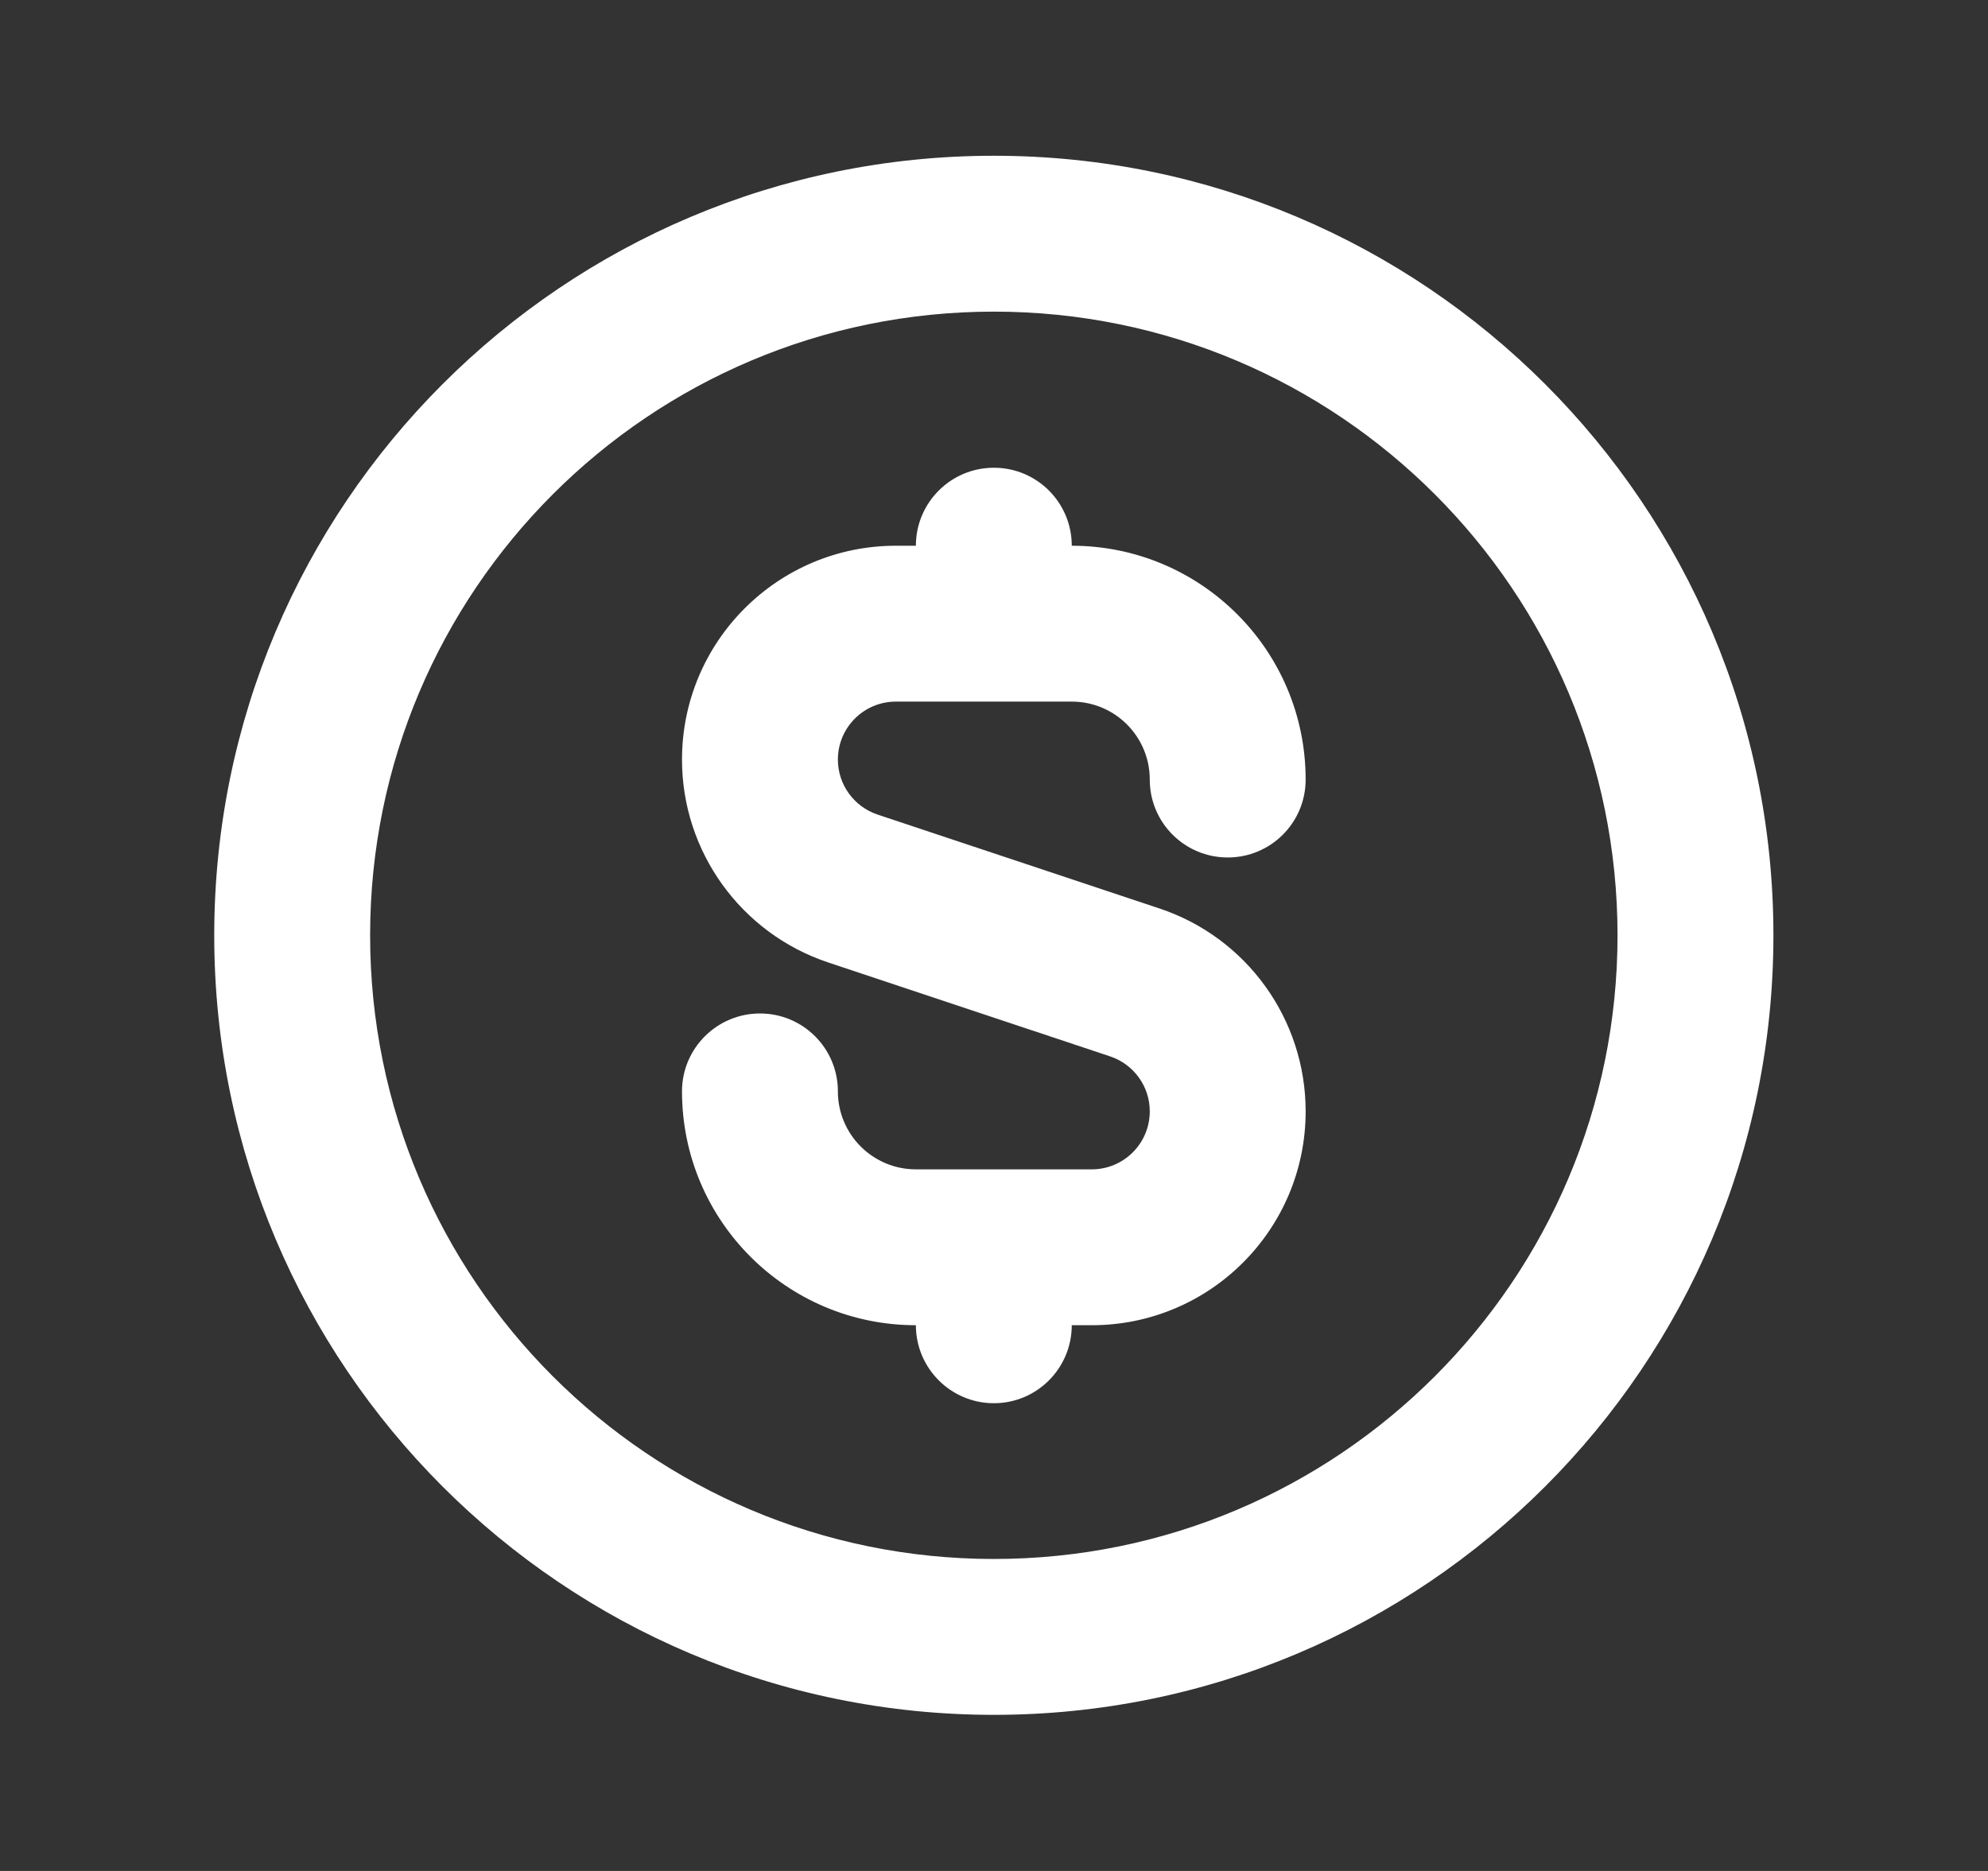<svg width="17" height="16" viewBox="0 0 17 16" fill="none" xmlns="http://www.w3.org/2000/svg">
<rect x="0" y="0" width="17" height="16" fill="#333333" stroke="none"/>
<path fill-rule="evenodd" clip-rule="evenodd" d="M8.499 13.332C11.444 13.332 13.832 10.944 13.832 7.999C13.832 5.053 11.444 2.665 8.499 2.665C5.553 2.665 3.165 5.053 3.165 7.999C3.165 10.944 5.553 13.332 8.499 13.332ZM8.499 14.665C12.181 14.665 15.165 11.681 15.165 7.999C15.165 4.317 12.181 1.332 8.499 1.332C4.817 1.332 1.832 4.317 1.832 7.999C1.832 11.681 4.817 14.665 8.499 14.665Z" fill="white"/>
<path d="M7.832 4.667C7.832 4.298 8.131 4 8.499 4C8.867 4 9.165 4.298 9.165 4.667C10.27 4.667 11.165 5.562 11.165 6.667C11.165 7.035 10.867 7.333 10.499 7.333C10.13 7.333 9.832 7.035 9.832 6.667C9.832 6.298 9.534 6 9.165 6H7.661C7.387 6 7.165 6.222 7.165 6.496C7.165 6.709 7.302 6.898 7.504 6.966L9.915 7.769C10.662 8.018 11.165 8.717 11.165 9.504C11.165 10.514 10.347 11.333 9.336 11.333H9.165C9.165 11.701 8.867 12 8.499 12C8.131 12 7.832 11.701 7.832 11.333C6.727 11.333 5.832 10.438 5.832 9.333C5.832 8.965 6.131 8.667 6.499 8.667C6.867 8.667 7.165 8.965 7.165 9.333C7.165 9.702 7.464 10 7.832 10H9.336C9.61 10 9.832 9.778 9.832 9.504C9.832 9.291 9.696 9.102 9.493 9.034L7.083 8.231C6.336 7.982 5.832 7.283 5.832 6.496C5.832 5.486 6.651 4.667 7.661 4.667H7.832Z" fill="white"/>
</svg>

